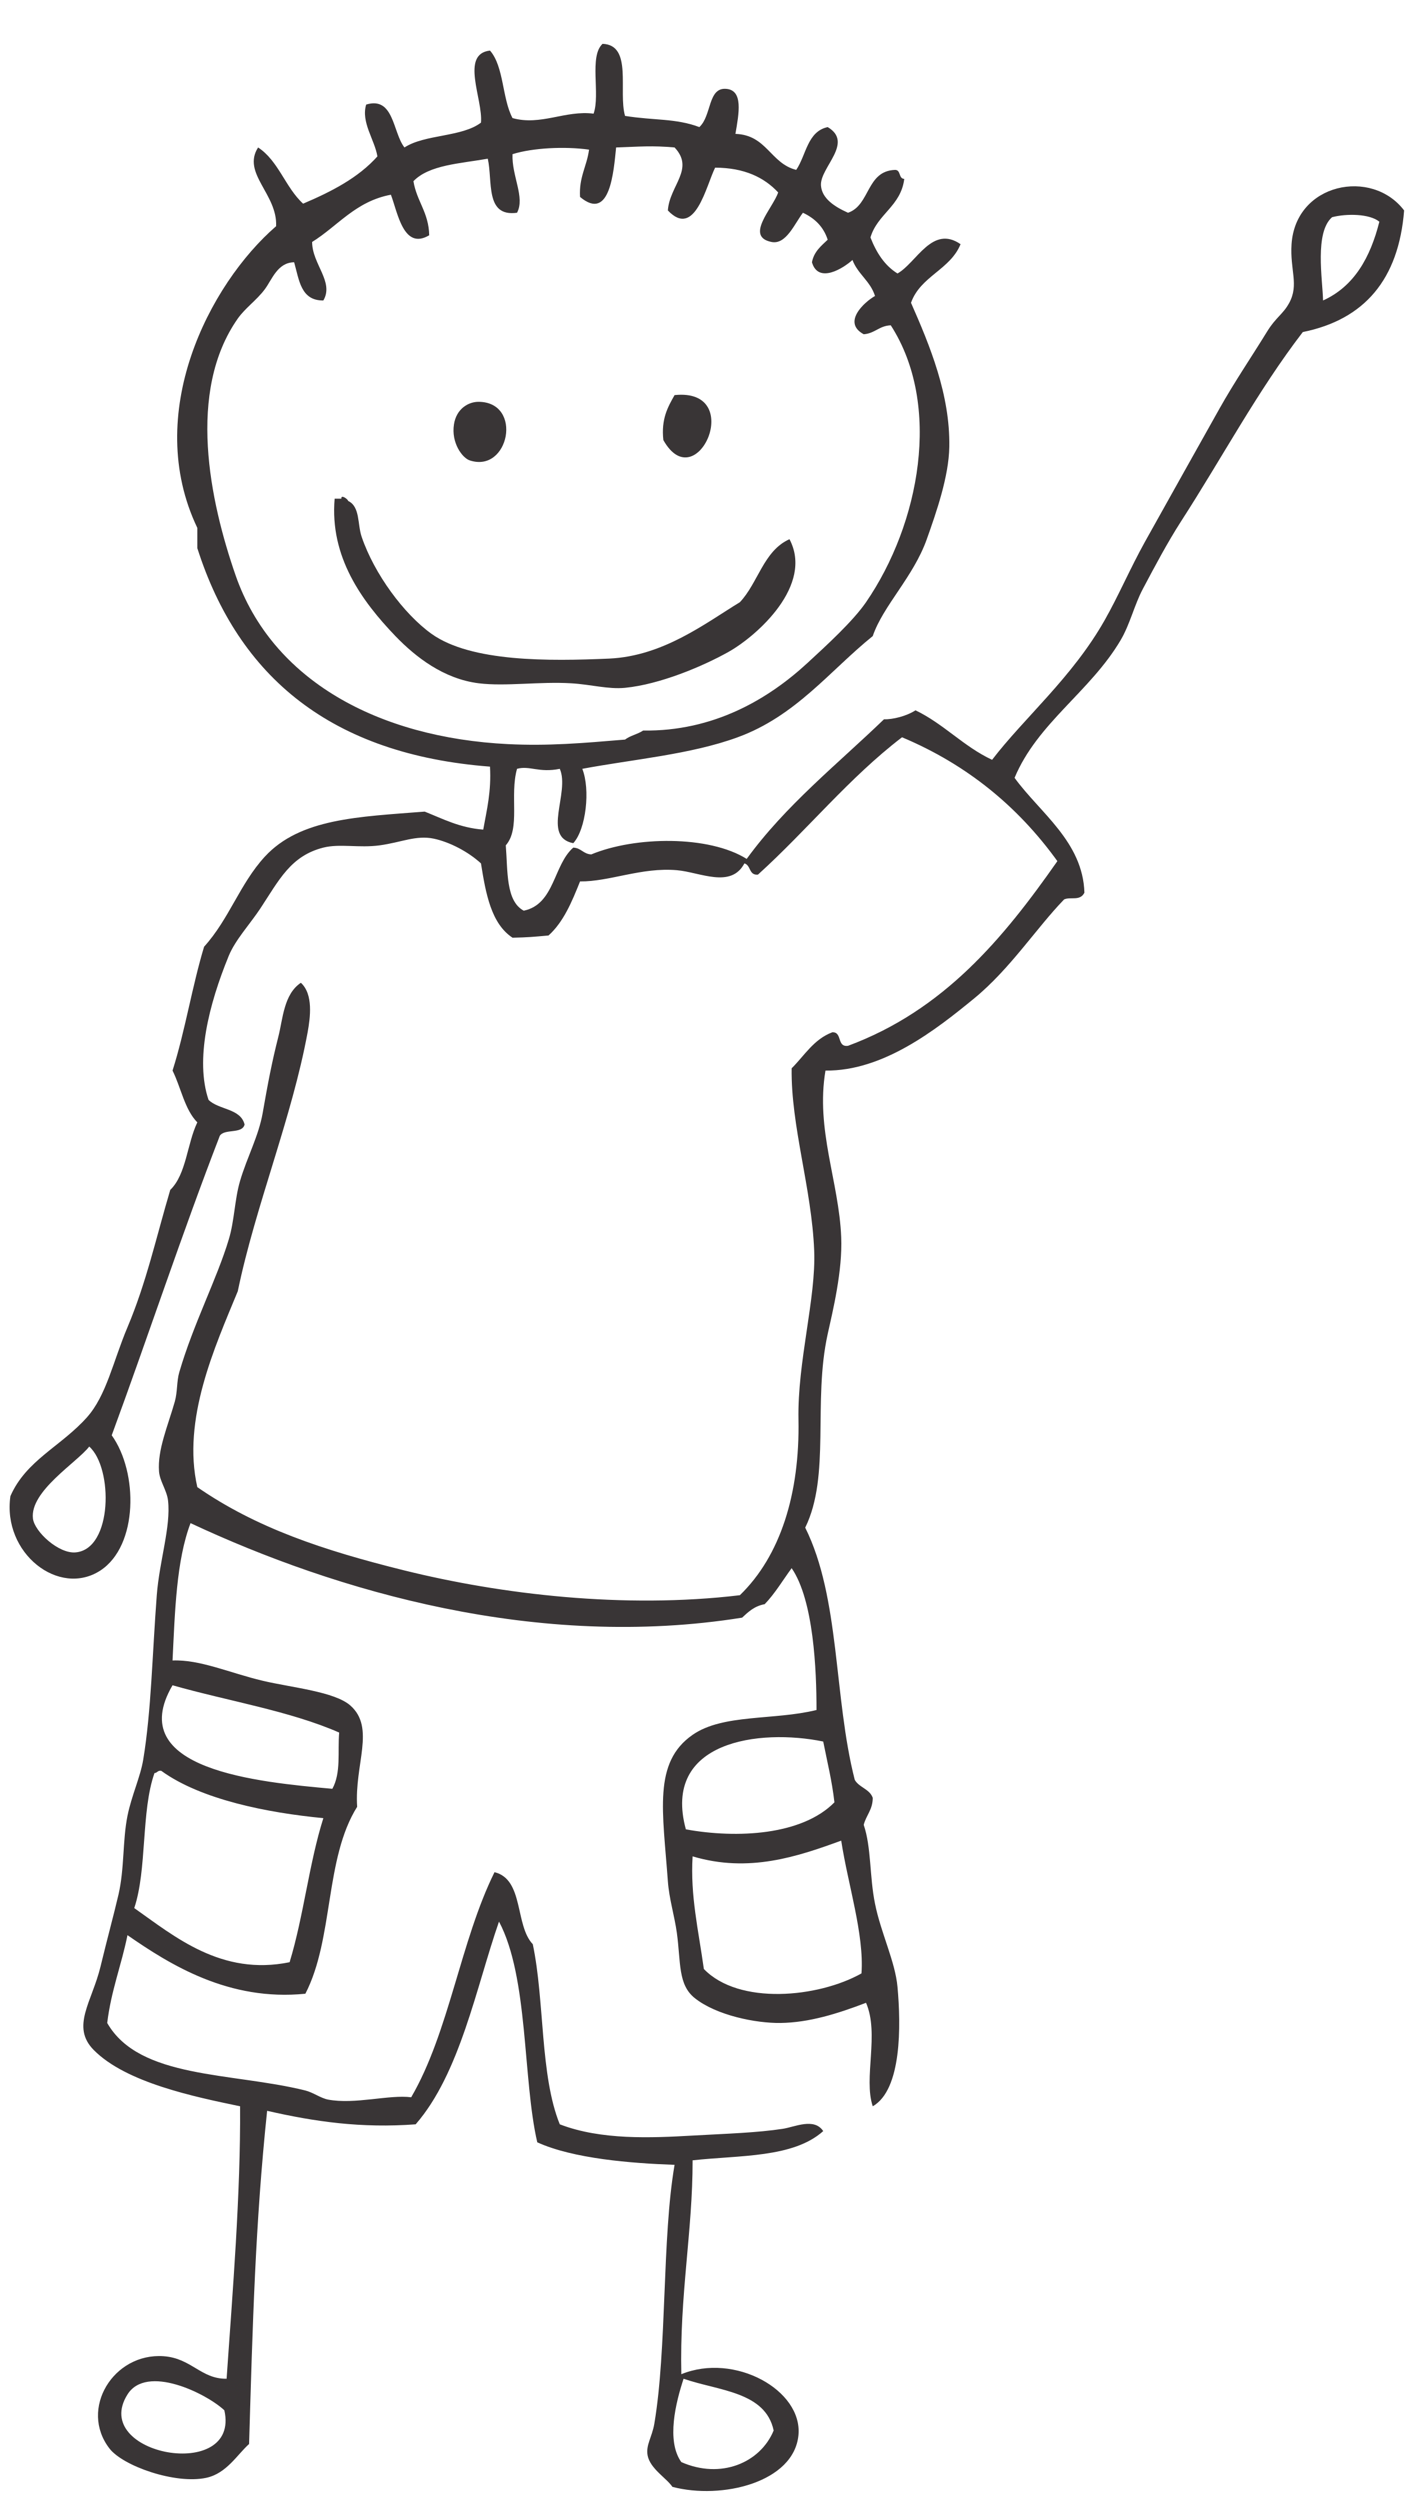 <svg xmlns="http://www.w3.org/2000/svg" xmlns:xlink="http://www.w3.org/1999/xlink" width="1080" zoomAndPan="magnify" viewBox="0 0 810 1440" height="1920" preserveAspectRatio="xMidYMid meet" version="1.0"><defs><clipPath id="ed793ce5f8"><path d="M 5 25.152 L 809 25.152 L 809 1435 L 5 1435 Z M 5 25.152 " clip-rule="nonzero"/></clipPath></defs><g clip-path="url(#ed793ce5f8)"><path fill="#393536" d="M 73.441 1379.078 C 84.434 1361.559 118.727 1378.367 129.246 1388.188 C 138.641 1429.84 51.504 1413.996 73.441 1379.078 Z M 393.812 1370.016 C 414.059 1377.039 440.918 1377.387 445.711 1399.828 C 437.945 1418.551 415.184 1428.008 392.516 1418.027 C 383.738 1405.789 389.367 1383.57 393.812 1370.016 Z M 484.625 1060.098 C 488.453 1085.273 497.91 1113.988 496.297 1136.57 C 471.414 1150.566 425.641 1154.98 405.488 1134.012 C 402.387 1111.602 397.625 1091.945 399.02 1069.156 C 431.477 1078.883 459.82 1069.156 484.625 1060.098 Z M 89.004 1021.18 C 90.684 1021.098 90.809 1019.535 92.898 1019.883 C 115.738 1036.5 154.223 1044.078 186.285 1047.145 C 178.074 1073.047 174.848 1103.965 166.844 1130.121 C 127.539 1138.184 100.535 1115.27 77.348 1098.949 C 84.812 1076.621 81.207 1043.191 89.004 1021.18 Z M 474.262 1003.023 C 476.523 1014.551 479.324 1025.621 480.715 1038.051 C 462.082 1056.98 424.723 1058.988 395.125 1053.598 C 381.238 1002.598 437.66 995.512 474.262 1003.023 Z M 195.395 997.852 C 194.445 1009.113 196.582 1020.863 191.473 1030.254 C 149.16 1026.379 70.801 1019.438 99.398 970.621 C 131.336 979.715 166.797 985.328 195.395 997.852 Z M 43.625 894.082 C 33.801 895.016 19.93 882.156 18.98 874.645 C 17.035 858.863 44.48 842.195 51.406 833.133 C 65.215 845.422 64.945 892.137 43.625 894.082 Z M 794.652 127.691 C 789.43 148.422 780.066 164.98 762.223 173.062 C 761.926 160.836 757.273 133.875 767.43 125.082 C 775.844 122.93 789.066 123.09 794.652 127.691 Z M 388.625 84.93 C 400.363 97.359 385.73 106.848 384.75 121.207 C 400.379 137.699 406.801 107.004 411.988 96.555 C 428.77 96.633 440.176 102.102 448.305 110.832 C 445.285 119.848 428.914 136.215 444.43 139.359 C 452.844 141.102 457.703 128.926 462.574 122.535 C 469.359 125.715 474.406 130.535 476.84 138.062 C 473.078 141.652 468.934 144.879 467.762 151.047 C 471.445 163.715 486 154.383 491.109 149.734 C 494.191 157.895 501.422 161.895 504.094 170.469 C 497.785 174.043 485.066 185.742 497.594 192.512 C 504.031 192.039 506.516 187.609 513.176 187.355 C 542.77 233.297 529.879 301.738 498.922 346.84 C 491.363 357.832 476.273 371.605 465.184 381.836 C 442.516 402.742 411.07 421.324 370.5 420.754 C 367.398 422.875 363.031 423.664 360.09 425.957 C 335.59 428.012 315.723 429.723 292.645 428.566 C 218 424.867 156.77 391.957 135.699 331.277 C 120.91 288.645 107.496 225.453 136.996 183.465 C 141.285 177.379 147.879 172.887 152.562 166.594 C 156.754 160.965 159.852 151.191 169.453 151.047 C 172.332 161.09 173.219 173.203 186.285 173.062 C 192.582 162.277 179.816 152.105 179.816 139.359 C 194.73 130.094 204.824 115.973 225.195 112.145 C 229.137 122.535 232.457 144.297 247.262 135.504 C 247.023 122.328 240.035 115.91 238.184 104.348 C 247.309 94.891 265.215 94.211 281 91.398 C 283.961 104.395 279.309 125.066 297.863 122.535 C 302.594 113.648 294.73 101.344 295.27 88.789 C 306.988 85.137 325.309 84.234 339.352 86.18 C 338.105 95.762 333.484 101.914 334.164 113.426 C 351.5 127.961 353.512 98.75 354.949 84.93 C 368.316 84.473 375.719 83.758 388.625 84.93 Z M 347.137 25.246 C 339.258 32.492 345.934 54.281 341.965 65.461 C 325.688 63.375 311.516 72.562 295.27 68.008 C 289.242 56.781 290.383 38.324 282.281 29.121 C 264.992 31.129 278.328 57.238 277.094 70.633 C 266.055 79.031 244.828 77.258 233.012 84.93 C 226.258 76.422 227.016 55.309 210.945 60.227 C 207.891 70.445 215.785 80.312 217.43 90.07 C 206.391 102.418 191.031 110.328 174.629 117.301 C 164.457 108.066 160.438 92.598 148.688 84.93 C 139.164 99.793 159.934 111.781 159.062 130.285 C 120.355 163.824 82.266 238.309 113.68 304.047 C 113.68 307.938 113.68 311.828 113.68 315.703 C 137.406 390.121 191.078 434.543 282.281 441.535 C 283.121 455.75 280.434 466.441 278.391 477.812 C 264.773 476.75 255.188 471.613 244.668 467.438 C 206.656 470.441 172.918 471.281 152.562 493.387 C 138.184 509.027 132 529.348 117.574 545.258 C 110.66 568.172 106.594 593.965 99.398 616.594 C 104.285 626.398 106.359 639.02 113.68 646.418 C 107.766 658.66 107.355 676.387 98.086 685.305 C 90.129 712.062 84.34 738.676 73.441 764.422 C 65.152 784.062 61.324 803.703 50.094 816.293 C 35.098 833.102 15.059 840.977 5.996 861.68 C 1.25 894.57 34.023 920.109 57.891 904.488 C 79.594 890.207 79.703 848.047 64.363 826.652 C 85.414 769.453 104.793 710.625 126.621 654.184 C 129.262 649.898 139.574 653.297 140.902 647.652 C 138.641 638.305 125.988 639.27 120.137 633.453 C 112.352 610.379 120.199 578.781 131.809 550.461 C 135.605 541.258 143.988 532.273 149.984 523.23 C 160.82 506.766 167.492 492.93 186.285 488.168 C 195.758 485.781 206.863 488.5 218.742 486.871 C 231.098 485.195 239.766 480.879 249.871 483.016 C 259.188 484.992 269.82 490.59 277.094 497.277 C 279.863 514.816 283.012 532.004 295.27 540.07 C 304.617 539.863 306.594 539.613 316.008 538.789 C 324.66 531.008 329.469 519.387 334.164 507.652 C 350.996 507.859 369.582 499.414 389.938 501.184 C 403.242 502.309 421.051 511.922 428.852 497.277 C 432.629 498.242 431.363 504.285 436.664 503.73 C 465.008 478.094 489.02 448.066 519.66 424.629 C 557.449 440.508 586.695 464.828 609.156 495.965 C 578.012 540.465 543.734 581.867 488.547 602.328 C 481.934 603.246 485.414 594.188 479.449 594.551 C 468.789 598.582 463.461 607.93 456.07 615.281 C 455.598 648.68 467.602 684.184 469.059 720.316 C 470.164 747.691 459.348 784.332 459.996 817.59 C 460.816 860.176 449.648 896.074 426.238 918.75 C 359.504 926.738 288.562 918.246 233.012 904.488 C 186.109 892.879 147.641 879.992 113.68 856.508 C 104.793 817.512 123.664 776 136.996 743.66 C 147.105 694.684 168.109 644.078 177.223 594.551 C 178.754 586.059 180.59 572.648 173.332 566.02 C 163.445 572.617 162.969 586.848 160.344 597.129 C 156.641 611.707 154.348 623.727 151.297 641.215 C 148.953 654.406 142.391 666.328 138.309 680.102 C 135.129 690.918 135.113 702.891 131.809 713.816 C 124.977 736.59 111.371 762.539 103.273 790.375 C 101.754 795.578 102.293 801.492 100.711 807.23 C 96.66 821.398 90.699 834.922 91.602 847.414 C 92.043 853.188 96.125 858.277 96.805 864.258 C 98.512 879.262 91.805 899.125 90.32 918.75 C 87.691 953.082 87.203 984.934 82.52 1013.414 C 80.859 1023.473 75.844 1034.004 73.441 1045.801 C 70.578 1060.098 71.719 1076.273 68.254 1091.203 C 65.832 1101.719 61.547 1117.5 57.891 1132.699 C 53.02 1152.844 40.699 1167.234 54 1180.676 C 72.602 1199.512 111.941 1207.609 138.309 1213.098 C 138.641 1264.016 134.039 1319.539 130.543 1370.016 C 115.848 1370.254 110.266 1358.156 94.211 1357.035 C 65.359 1355.043 45.492 1387.414 63.066 1410.199 C 70.848 1420.289 100.934 1430.918 118.84 1427.074 C 130.543 1424.559 136.68 1413.68 143.496 1407.605 C 145.57 1338.754 147.023 1281.223 153.891 1215.707 C 181.414 1222 208.176 1225.824 239.465 1223.484 C 265.012 1194.199 274.375 1144.434 287.473 1106.73 C 304.539 1138.801 301.09 1197.457 309.52 1233.844 C 330.18 1243.27 363.664 1245.957 388.625 1246.812 C 381.332 1289.004 384.277 1352.781 376.953 1395.938 C 375.641 1403.652 372.016 1408.113 373.078 1414.121 C 374.469 1421.809 384.148 1427.359 387.359 1432.277 C 415.754 1439.805 457.449 1429.715 459.996 1402.453 C 462.383 1376.547 423.172 1354.836 392.516 1367.41 C 391.473 1321.895 399.051 1285.207 399.02 1244.219 C 426.352 1241.215 456.957 1242.875 474.262 1227.391 C 468.996 1219.5 457.984 1225.004 450.914 1226.078 C 436.473 1228.309 418.949 1228.863 399.02 1229.969 C 375.211 1231.312 346.266 1232.656 322.492 1223.484 C 311.023 1195.18 313.84 1152.559 306.941 1119.746 C 296.566 1108.898 301.914 1082.41 284.895 1078.266 C 265.277 1117.879 258.715 1170.523 236.887 1207.91 C 224.422 1206.234 204.461 1212.195 188.895 1209.223 C 184.672 1208.367 180.418 1205.141 175.926 1204.004 C 133.582 1193.473 80.273 1197.457 61.77 1165.117 C 63.98 1146.598 69.961 1131.812 73.441 1114.543 C 98.227 1131.719 131.887 1152.703 175.926 1148.273 C 192.359 1116.473 186.98 1070.516 205.758 1040.613 C 204.113 1016.242 216.387 995.195 201.883 982.309 C 192.816 974.242 167.891 971.949 151.297 968.012 C 132.457 963.551 115.246 955.691 99.398 956.34 C 100.805 927.922 101.566 898.871 109.773 877.238 C 193.734 916.52 309.82 950.535 427.555 931.672 C 431.098 928.336 434.656 924.965 440.539 923.922 C 446.488 917.754 450.965 910.133 456.07 903.176 C 468.758 921.66 470.418 961.953 470.387 984.867 C 445.855 990.895 416.465 987.02 399.02 999.164 C 376.035 1015.09 381.902 1043.414 384.75 1083.438 C 385.492 1093.668 388.625 1103.586 389.938 1113.262 C 392.281 1130.309 390.477 1143.086 400.348 1150.867 C 412.844 1160.785 435.539 1165.305 449.602 1165.117 C 465.957 1164.926 482.52 1159.785 498.922 1153.492 C 506.703 1171.395 497.34 1196.949 502.797 1213.098 C 519.566 1203.512 519.059 1166.492 517.051 1144.383 C 515.77 1129.836 507.465 1113.23 504.094 1096.422 C 500.867 1080.387 502.039 1064.207 497.594 1051.004 C 498.984 1045.453 502.781 1042.336 502.797 1035.457 C 501.012 1030.316 494.875 1029.512 492.422 1025.066 C 480.227 977.34 484.102 920.426 463.887 879.832 C 478.598 849.816 468.172 807.625 476.84 768.312 C 479.832 754.855 485.43 731.816 484.625 712.555 C 483.309 680.387 469.832 650.641 475.559 616.594 C 508.793 616.973 539.305 593 561.18 575.066 C 581.996 558.004 597.055 534.504 613.047 518.012 C 616.766 516.332 622.207 519.195 624.738 514.121 C 623.82 484.723 599.031 468.055 584.496 447.984 C 597.703 416.391 627.934 398.457 645.488 368.883 C 650.996 359.648 653.477 348.406 658.445 339.105 C 665.34 326.094 672.633 312.352 680.477 300.156 C 704.047 263.676 724.562 225.039 750.551 191.246 C 786.156 184.035 805.785 160.852 808.918 121.207 C 790.332 96.68 746.375 105.441 744.066 140.641 C 743.102 155.461 748.414 163.953 742.754 174.391 C 739.195 181.031 735.113 182.551 729.797 191.246 C 721.211 205.227 711.117 220.059 702.559 235.32 C 688.812 259.754 673.789 286.684 659.727 311.828 C 651.027 327.484 644.336 343.234 636.395 357.199 C 617.73 390.137 590.098 413.371 571.543 437.613 C 555.059 429.895 543.781 416.977 527.426 409.098 C 522.332 412.422 514.312 414.445 509.266 414.27 C 482.188 440.348 452.562 463.863 430.164 494.684 C 408.477 481.07 365.957 481.574 340.648 492.09 C 336.078 491.918 334.844 488.375 330.258 488.168 C 318.742 498.258 319.598 520.777 301.738 524.508 C 291.316 518.957 292.582 501.66 291.379 486.871 C 300 477.082 293.496 458.172 297.863 442.801 C 305.141 440.805 310.535 445.25 322.492 442.801 C 328.504 456.383 311.926 482.082 330.258 485.625 C 337.629 477.605 340.176 454.691 335.461 442.801 C 364.582 437.328 397.941 434.543 424.973 424.629 C 458.555 412.371 478.074 386.281 502.797 366.34 C 508.73 348.879 526.191 332.309 533.926 310.547 C 539.434 295.035 546.598 274.539 546.898 257.395 C 547.418 227.316 535.668 198.965 524.832 174.391 C 530.273 159.051 547.371 155.395 553.383 140.641 C 537.027 129.305 528.012 151.348 517.051 157.516 C 509.582 152.883 504.887 145.48 501.469 136.75 C 505.566 123.09 518.98 118.82 520.957 103.035 C 517.602 102.926 519.105 97.992 515.77 97.848 C 498.969 98.355 501.453 118.121 488.547 122.535 C 480.59 118.977 473.551 114.266 472.965 106.941 C 472.129 96.617 492.184 82.32 476.84 73.195 C 465.074 75.727 464.488 89.355 458.699 97.848 C 443.844 94.117 441.711 77.672 423.676 77.117 C 425.75 65.145 428.219 52.051 418.473 51.184 C 407.688 50.172 410.105 66.617 402.895 73.195 C 389.367 68.086 376.699 69.418 360.09 66.758 C 356.039 52.684 364.645 25.879 347.137 25.246 " fill-opacity="1" fill-rule="evenodd"/></g><path fill="#393536" d="M 388.625 227.555 C 384.719 234.418 380.828 241.328 382.156 253.457 C 401.312 287.523 430.02 223.254 388.625 227.555 " fill-opacity="1" fill-rule="evenodd"/><path fill="#393536" d="M 275.828 231.414 C 269.852 231.367 262.906 235.43 261.531 244.398 C 259.867 255.008 266.273 263.707 270.609 265.16 C 293.262 272.672 301.453 231.746 275.828 231.414 " fill-opacity="1" fill-rule="evenodd"/><path fill="#393536" d="M 196.691 287.207 C 195.395 287.207 194.066 287.207 192.785 287.207 C 189.922 320.684 208.32 346.035 227.789 366.34 C 239.273 378.246 255.457 391.008 275.828 393.539 C 291.172 395.438 311.164 392.449 328.992 393.539 C 340.461 394.188 350.266 397.098 360.09 396.148 C 380.148 394.172 404.809 383.812 419.801 375.398 C 436.141 366.18 468.836 337.113 454.824 310.547 C 439.859 317.219 436.773 335.723 426.238 346.84 C 406.371 358.953 382.156 377.852 351.027 379.305 C 316.34 380.84 271.336 381.348 248.543 365.012 C 232.633 353.562 215.691 330.613 208.383 309.266 C 205.867 302.008 207.559 291.793 200.566 288.52 C 200.441 287.473 196.281 284.551 196.691 287.207 " fill-opacity="1" fill-rule="evenodd"/></svg>